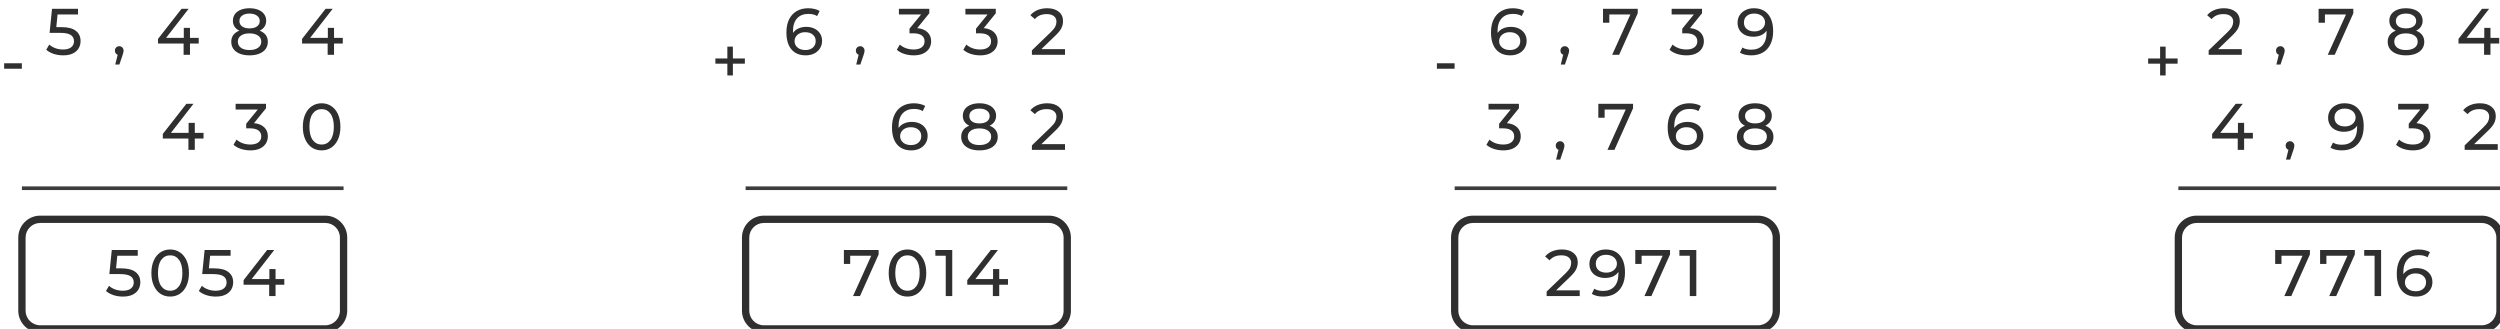 <svg width="684" height="90" viewBox="0 0 684 90" fill="none" xmlns="http://www.w3.org/2000/svg">
<path d="M16.808 7.422C18.608 7.422 19.928 7.764 20.768 8.448C21.62 9.12 22.046 10.044 22.046 11.22C22.046 11.964 21.866 12.636 21.506 13.236C21.158 13.824 20.624 14.292 19.904 14.64C19.196 14.976 18.32 15.144 17.276 15.144C16.388 15.144 15.53 15.012 14.702 14.748C13.874 14.472 13.19 14.094 12.65 13.614L13.478 12.192C13.91 12.6 14.462 12.93 15.134 13.182C15.806 13.422 16.514 13.542 17.258 13.542C18.206 13.542 18.938 13.344 19.454 12.948C19.982 12.54 20.246 11.988 20.246 11.292C20.246 10.536 19.958 9.966 19.382 9.582C18.806 9.186 17.822 8.988 16.43 8.988H13.568L14.234 2.4H21.344V3.966H15.746L15.404 7.422H16.808ZM32.644 12.642C32.98 12.642 33.256 12.762 33.472 13.002C33.7 13.23 33.814 13.518 33.814 13.866C33.814 14.046 33.79 14.22 33.742 14.388C33.706 14.556 33.628 14.814 33.508 15.162L32.662 17.664H31.528L32.194 14.982C31.966 14.898 31.78 14.76 31.636 14.568C31.504 14.364 31.438 14.13 31.438 13.866C31.438 13.506 31.552 13.212 31.78 12.984C32.008 12.756 32.296 12.642 32.644 12.642ZM54.372 11.904H51.978V15H50.232V11.904H43.23V10.644L49.674 2.4H51.618L45.444 10.356H50.286V7.62H51.978V10.356H54.372V11.904ZM71.049 8.394C71.769 8.67 72.321 9.066 72.705 9.582C73.089 10.098 73.281 10.716 73.281 11.436C73.281 12.192 73.077 12.852 72.669 13.416C72.261 13.968 71.679 14.394 70.923 14.694C70.167 14.994 69.279 15.144 68.259 15.144C67.251 15.144 66.369 14.994 65.613 14.694C64.869 14.394 64.293 13.968 63.885 13.416C63.477 12.852 63.273 12.192 63.273 11.436C63.273 10.716 63.459 10.098 63.831 9.582C64.215 9.066 64.767 8.67 65.487 8.394C64.911 8.118 64.473 7.752 64.173 7.296C63.873 6.84 63.723 6.3 63.723 5.676C63.723 4.98 63.909 4.374 64.281 3.858C64.665 3.342 65.199 2.946 65.883 2.67C66.567 2.394 67.359 2.256 68.259 2.256C69.171 2.256 69.969 2.394 70.653 2.67C71.349 2.946 71.883 3.342 72.255 3.858C72.639 4.374 72.831 4.98 72.831 5.676C72.831 6.288 72.675 6.828 72.363 7.296C72.063 7.752 71.625 8.118 71.049 8.394ZM68.259 3.714C67.407 3.714 66.735 3.9 66.243 4.272C65.751 4.632 65.505 5.124 65.505 5.748C65.505 6.372 65.745 6.864 66.225 7.224C66.717 7.584 67.395 7.764 68.259 7.764C69.135 7.764 69.819 7.584 70.311 7.224C70.815 6.864 71.067 6.372 71.067 5.748C71.067 5.124 70.809 4.632 70.293 4.272C69.789 3.9 69.111 3.714 68.259 3.714ZM68.259 13.686C69.255 13.686 70.041 13.482 70.617 13.074C71.193 12.654 71.481 12.09 71.481 11.382C71.481 10.686 71.193 10.14 70.617 9.744C70.041 9.336 69.255 9.132 68.259 9.132C67.263 9.132 66.483 9.336 65.919 9.744C65.355 10.14 65.073 10.686 65.073 11.382C65.073 12.09 65.355 12.654 65.919 13.074C66.483 13.482 67.263 13.686 68.259 13.686ZM93.785 11.904H91.391V15H89.645V11.904H82.643V10.644L89.087 2.4H91.031L84.857 10.356H89.699V7.62H91.391V10.356H93.785V11.904ZM55.69 37.904H53.296V41H51.55V37.904H44.548V36.644L50.992 28.4H52.936L46.762 36.356H51.604V33.62H53.296V36.356H55.69V37.904ZM69.487 33.692C70.723 33.812 71.665 34.196 72.313 34.844C72.961 35.48 73.285 36.296 73.285 37.292C73.285 38.012 73.105 38.666 72.745 39.254C72.385 39.83 71.845 40.292 71.125 40.64C70.417 40.976 69.547 41.144 68.515 41.144C67.615 41.144 66.751 41.012 65.923 40.748C65.095 40.472 64.417 40.094 63.889 39.614L64.717 38.192C65.149 38.6 65.701 38.93 66.373 39.182C67.045 39.422 67.759 39.542 68.515 39.542C69.451 39.542 70.177 39.344 70.693 38.948C71.221 38.552 71.485 38.006 71.485 37.31C71.485 36.614 71.227 36.074 70.711 35.69C70.195 35.306 69.415 35.114 68.371 35.114H67.363V33.854L70.531 29.966H64.465V28.4H72.781V29.624L69.487 33.692ZM88.006 41.144C87.01 41.144 86.122 40.892 85.342 40.388C84.574 39.872 83.968 39.128 83.524 38.156C83.08 37.184 82.858 36.032 82.858 34.7C82.858 33.368 83.08 32.216 83.524 31.244C83.968 30.272 84.574 29.534 85.342 29.03C86.122 28.514 87.01 28.256 88.006 28.256C88.99 28.256 89.866 28.514 90.634 29.03C91.414 29.534 92.026 30.272 92.47 31.244C92.914 32.216 93.136 33.368 93.136 34.7C93.136 36.032 92.914 37.184 92.47 38.156C92.026 39.128 91.414 39.872 90.634 40.388C89.866 40.892 88.99 41.144 88.006 41.144ZM88.006 39.542C89.014 39.542 89.818 39.128 90.418 38.3C91.03 37.472 91.336 36.272 91.336 34.7C91.336 33.128 91.03 31.928 90.418 31.1C89.818 30.272 89.014 29.858 88.006 29.858C86.986 29.858 86.17 30.272 85.558 31.1C84.958 31.928 84.658 33.128 84.658 34.7C84.658 36.272 84.958 37.472 85.558 38.3C86.17 39.128 86.986 39.542 88.006 39.542Z" fill="#2F2F2F"/>
<path d="M33.155 73.422C34.955 73.422 36.275 73.764 37.115 74.448C37.967 75.12 38.393 76.044 38.393 77.22C38.393 77.964 38.213 78.636 37.853 79.236C37.505 79.824 36.971 80.292 36.251 80.64C35.543 80.976 34.667 81.144 33.623 81.144C32.735 81.144 31.877 81.012 31.049 80.748C30.221 80.472 29.537 80.094 28.997 79.614L29.825 78.192C30.257 78.6 30.809 78.93 31.481 79.182C32.153 79.422 32.861 79.542 33.605 79.542C34.553 79.542 35.285 79.344 35.801 78.948C36.329 78.54 36.593 77.988 36.593 77.292C36.593 76.536 36.305 75.966 35.729 75.582C35.153 75.186 34.169 74.988 32.777 74.988H29.915L30.581 68.4H37.691V69.966H32.093L31.751 73.422H33.155ZM46.569 81.144C45.573 81.144 44.685 80.892 43.905 80.388C43.137 79.872 42.531 79.128 42.087 78.156C41.643 77.184 41.421 76.032 41.421 74.7C41.421 73.368 41.643 72.216 42.087 71.244C42.531 70.272 43.137 69.534 43.905 69.03C44.685 68.514 45.573 68.256 46.569 68.256C47.553 68.256 48.429 68.514 49.197 69.03C49.977 69.534 50.589 70.272 51.033 71.244C51.477 72.216 51.699 73.368 51.699 74.7C51.699 76.032 51.477 77.184 51.033 78.156C50.589 79.128 49.977 79.872 49.197 80.388C48.429 80.892 47.553 81.144 46.569 81.144ZM46.569 79.542C47.577 79.542 48.381 79.128 48.981 78.3C49.593 77.472 49.899 76.272 49.899 74.7C49.899 73.128 49.593 71.928 48.981 71.1C48.381 70.272 47.577 69.858 46.569 69.858C45.549 69.858 44.733 70.272 44.121 71.1C43.521 71.928 43.221 73.128 43.221 74.7C43.221 76.272 43.521 77.472 44.121 78.3C44.733 79.128 45.549 79.542 46.569 79.542ZM58.557 73.422C60.357 73.422 61.677 73.764 62.517 74.448C63.369 75.12 63.795 76.044 63.795 77.22C63.795 77.964 63.615 78.636 63.255 79.236C62.907 79.824 62.373 80.292 61.653 80.64C60.945 80.976 60.069 81.144 59.025 81.144C58.137 81.144 57.279 81.012 56.451 80.748C55.623 80.472 54.939 80.094 54.399 79.614L55.227 78.192C55.659 78.6 56.211 78.93 56.883 79.182C57.555 79.422 58.263 79.542 59.007 79.542C59.955 79.542 60.687 79.344 61.203 78.948C61.731 78.54 61.995 77.988 61.995 77.292C61.995 76.536 61.707 75.966 61.131 75.582C60.555 75.186 59.571 74.988 58.179 74.988H55.317L55.983 68.4H63.093V69.966H57.495L57.153 73.422H58.557ZM77.785 77.904H75.391V81H73.645V77.904H66.643V76.644L73.087 68.4H75.031L68.857 76.356H73.699V73.62H75.391V76.356H77.785V77.904Z" fill="#2F2F2F"/>
<path d="M631.991 68.4V69.624L626.897 81H624.989L629.975 69.966H624.215V72.216H622.487V68.4H631.991ZM644.279 68.4V69.624L639.185 81H637.277L642.263 69.966H636.503V72.216H634.775V68.4H644.279ZM651.469 68.4V81H649.687V69.966H646.843V68.4H651.469ZM661.191 73.35C662.019 73.35 662.757 73.506 663.405 73.818C664.065 74.13 664.581 74.58 664.953 75.168C665.325 75.744 665.511 76.41 665.511 77.166C665.511 77.958 665.313 78.654 664.917 79.254C664.533 79.854 663.999 80.322 663.315 80.658C662.643 80.982 661.887 81.144 661.047 81.144C659.355 81.144 658.047 80.598 657.123 79.506C656.211 78.414 655.755 76.866 655.755 74.862C655.755 73.458 656.001 72.264 656.493 71.28C656.997 70.284 657.693 69.534 658.581 69.03C659.481 68.514 660.525 68.256 661.713 68.256C662.325 68.256 662.901 68.322 663.441 68.454C663.981 68.574 664.449 68.754 664.845 68.994L664.161 70.398C663.561 70.002 662.757 69.804 661.749 69.804C660.441 69.804 659.415 70.212 658.671 71.028C657.927 71.832 657.555 73.008 657.555 74.556C657.555 74.748 657.561 74.898 657.573 75.006C657.933 74.466 658.425 74.058 659.049 73.782C659.685 73.494 660.399 73.35 661.191 73.35ZM660.975 79.686C661.803 79.686 662.475 79.464 662.991 79.02C663.507 78.576 663.765 77.982 663.765 77.238C663.765 76.494 663.501 75.906 662.973 75.474C662.457 75.03 661.761 74.808 660.885 74.808C660.321 74.808 659.817 74.916 659.373 75.132C658.941 75.348 658.599 75.642 658.347 76.014C658.107 76.386 657.987 76.8 657.987 77.256C657.987 77.7 658.101 78.108 658.329 78.48C658.569 78.84 658.911 79.134 659.355 79.362C659.811 79.578 660.351 79.686 660.975 79.686Z" fill="#2F2F2F"/>
<path d="M432.212 79.434V81H423.158V79.776L428.288 74.826C428.912 74.226 429.332 73.71 429.548 73.278C429.764 72.834 429.872 72.39 429.872 71.946C429.872 71.286 429.638 70.776 429.17 70.416C428.714 70.044 428.054 69.858 427.19 69.858C425.798 69.858 424.724 70.314 423.968 71.226L422.744 70.164C423.236 69.564 423.878 69.096 424.67 68.76C425.474 68.424 426.368 68.256 427.352 68.256C428.672 68.256 429.722 68.574 430.502 69.21C431.282 69.834 431.672 70.686 431.672 71.766C431.672 72.438 431.528 73.074 431.24 73.674C430.952 74.274 430.406 74.958 429.602 75.726L425.75 79.434H432.212ZM439.308 68.256C441 68.256 442.302 68.802 443.214 69.894C444.138 70.986 444.6 72.534 444.6 74.538C444.6 75.942 444.348 77.142 443.844 78.138C443.352 79.122 442.656 79.872 441.756 80.388C440.868 80.892 439.83 81.144 438.642 81.144C438.03 81.144 437.454 81.084 436.914 80.964C436.374 80.832 435.906 80.646 435.51 80.406L436.194 79.002C436.806 79.398 437.616 79.596 438.624 79.596C439.932 79.596 440.952 79.194 441.684 78.39C442.428 77.574 442.8 76.392 442.8 74.844V74.394C442.44 74.934 441.942 75.348 441.306 75.636C440.67 75.912 439.956 76.05 439.164 76.05C438.336 76.05 437.592 75.894 436.932 75.582C436.284 75.27 435.774 74.826 435.402 74.25C435.042 73.662 434.862 72.99 434.862 72.234C434.862 71.442 435.054 70.746 435.438 70.146C435.834 69.546 436.368 69.084 437.04 68.76C437.712 68.424 438.468 68.256 439.308 68.256ZM439.47 74.592C440.034 74.592 440.538 74.484 440.982 74.268C441.426 74.052 441.768 73.758 442.008 73.386C442.26 73.014 442.386 72.6 442.386 72.144C442.386 71.7 442.266 71.298 442.026 70.938C441.798 70.566 441.456 70.272 441 70.056C440.556 69.828 440.016 69.714 439.38 69.714C438.552 69.714 437.88 69.936 437.364 70.38C436.86 70.824 436.608 71.418 436.608 72.162C436.608 72.906 436.866 73.5 437.382 73.944C437.898 74.376 438.594 74.592 439.47 74.592ZM456.918 68.4V69.624L451.824 81H449.916L454.902 69.966H449.142V72.216H447.414V68.4H456.918ZM464.108 68.4V81H462.326V69.966H459.482V68.4H464.108Z" fill="#2F2F2F"/>
<path d="M240.392 68.4V69.624L235.297 81H233.39L238.376 69.966H232.615V72.216H230.887V68.4H240.392ZM248.296 81.144C247.3 81.144 246.412 80.892 245.632 80.388C244.864 79.872 244.258 79.128 243.814 78.156C243.37 77.184 243.148 76.032 243.148 74.7C243.148 73.368 243.37 72.216 243.814 71.244C244.258 70.272 244.864 69.534 245.632 69.03C246.412 68.514 247.3 68.256 248.296 68.256C249.28 68.256 250.156 68.514 250.924 69.03C251.704 69.534 252.316 70.272 252.76 71.244C253.204 72.216 253.426 73.368 253.426 74.7C253.426 76.032 253.204 77.184 252.76 78.156C252.316 79.128 251.704 79.872 250.924 80.388C250.156 80.892 249.28 81.144 248.296 81.144ZM248.296 79.542C249.304 79.542 250.108 79.128 250.708 78.3C251.32 77.472 251.626 76.272 251.626 74.7C251.626 73.128 251.32 71.928 250.708 71.1C250.108 70.272 249.304 69.858 248.296 69.858C247.276 69.858 246.46 70.272 245.848 71.1C245.248 71.928 244.948 73.128 244.948 74.7C244.948 76.272 245.248 77.472 245.848 78.3C246.46 79.128 247.276 79.542 248.296 79.542ZM260.537 68.4V81H258.755V69.966H255.911V68.4H260.537ZM275.785 77.904H273.391V81H271.645V77.904H264.643V76.644L271.087 68.4H273.031L266.857 76.356H271.699V73.62H273.391V76.356H275.785V77.904Z" fill="#2F2F2F"/>
<path d="M1.135 17.312H5.977V18.806H1.135V17.312Z" fill="#2F2F2F"/>
<path d="M11 61H89V59H11V61ZM93 65V85H95V65H93ZM89 89H11V91H89V89ZM7 85V65H5V85H7ZM11 89C8.791 89 7 87.209 7 85H5C5 88.314 7.686 91 11 91V89ZM93 85C93 87.209 91.209 89 89 89V91C92.314 91 95 88.314 95 85H93ZM89 61C91.209 61 93 62.791 93 65H95C95 61.686 92.314 59 89 59V61ZM11 59C7.686 59 5 61.686 5 65H7C7 62.791 8.791 61 11 61V59Z" fill="#2F2F2F"/>
<line x1="6" y1="51.5" x2="94" y2="51.5" stroke="#3C3C3C"/>
<path d="M220.599 7.35C221.427 7.35 222.165 7.506 222.813 7.818C223.473 8.13 223.989 8.58 224.361 9.168C224.733 9.744 224.919 10.41 224.919 11.166C224.919 11.958 224.721 12.654 224.325 13.254C223.941 13.854 223.407 14.322 222.723 14.658C222.051 14.982 221.295 15.144 220.455 15.144C218.763 15.144 217.455 14.598 216.531 13.506C215.619 12.414 215.163 10.866 215.163 8.862C215.163 7.458 215.409 6.264 215.901 5.28C216.405 4.284 217.101 3.534 217.989 3.03C218.889 2.514 219.933 2.256 221.121 2.256C221.733 2.256 222.309 2.322 222.849 2.454C223.389 2.574 223.857 2.754 224.253 2.994L223.569 4.398C222.969 4.002 222.165 3.804 221.157 3.804C219.849 3.804 218.823 4.212 218.079 5.028C217.335 5.832 216.963 7.008 216.963 8.556C216.963 8.748 216.969 8.898 216.981 9.006C217.341 8.466 217.833 8.058 218.457 7.782C219.093 7.494 219.807 7.35 220.599 7.35ZM220.383 13.686C221.211 13.686 221.883 13.464 222.399 13.02C222.915 12.576 223.173 11.982 223.173 11.238C223.173 10.494 222.909 9.906 222.381 9.474C221.865 9.03 221.169 8.808 220.293 8.808C219.729 8.808 219.225 8.916 218.781 9.132C218.349 9.348 218.007 9.642 217.755 10.014C217.515 10.386 217.395 10.8 217.395 11.256C217.395 11.7 217.509 12.108 217.737 12.48C217.977 12.84 218.319 13.134 218.763 13.362C219.219 13.578 219.759 13.686 220.383 13.686ZM235.372 12.642C235.708 12.642 235.984 12.762 236.2 13.002C236.428 13.23 236.542 13.518 236.542 13.866C236.542 14.046 236.518 14.22 236.47 14.388C236.434 14.556 236.356 14.814 236.236 15.162L235.39 17.664H234.256L234.922 14.982C234.694 14.898 234.508 14.76 234.364 14.568C234.232 14.364 234.166 14.13 234.166 13.866C234.166 13.506 234.28 13.212 234.508 12.984C234.736 12.756 235.024 12.642 235.372 12.642ZM250.963 7.692C252.199 7.812 253.141 8.196 253.789 8.844C254.437 9.48 254.761 10.296 254.761 11.292C254.761 12.012 254.581 12.666 254.221 13.254C253.861 13.83 253.321 14.292 252.601 14.64C251.893 14.976 251.023 15.144 249.991 15.144C249.091 15.144 248.227 15.012 247.399 14.748C246.571 14.472 245.893 14.094 245.365 13.614L246.193 12.192C246.625 12.6 247.177 12.93 247.849 13.182C248.521 13.422 249.235 13.542 249.991 13.542C250.927 13.542 251.653 13.344 252.169 12.948C252.697 12.552 252.961 12.006 252.961 11.31C252.961 10.614 252.703 10.074 252.187 9.69C251.671 9.306 250.891 9.114 249.847 9.114H248.839V7.854L252.007 3.966H245.941V2.4H254.257V3.624L250.963 7.692ZM269.157 7.692C270.393 7.812 271.335 8.196 271.983 8.844C272.631 9.48 272.955 10.296 272.955 11.292C272.955 12.012 272.775 12.666 272.415 13.254C272.055 13.83 271.515 14.292 270.795 14.64C270.087 14.976 269.217 15.144 268.185 15.144C267.285 15.144 266.421 15.012 265.593 14.748C264.765 14.472 264.087 14.094 263.559 13.614L264.387 12.192C264.819 12.6 265.371 12.93 266.043 13.182C266.715 13.422 267.429 13.542 268.185 13.542C269.121 13.542 269.847 13.344 270.363 12.948C270.891 12.552 271.155 12.006 271.155 11.31C271.155 10.614 270.897 10.074 270.381 9.69C269.865 9.306 269.085 9.114 268.041 9.114H267.033V7.854L270.201 3.966H264.135V2.4H272.451V3.624L269.157 7.692ZM291.384 13.434V15H282.33V13.776L287.46 8.826C288.084 8.226 288.504 7.71 288.72 7.278C288.936 6.834 289.044 6.39 289.044 5.946C289.044 5.286 288.81 4.776 288.342 4.416C287.886 4.044 287.226 3.858 286.362 3.858C284.97 3.858 283.896 4.314 283.14 5.226L281.916 4.164C282.408 3.564 283.05 3.096 283.842 2.76C284.646 2.424 285.54 2.256 286.524 2.256C287.844 2.256 288.894 2.574 289.674 3.21C290.454 3.834 290.844 4.686 290.844 5.766C290.844 6.438 290.7 7.074 290.412 7.674C290.124 8.274 289.578 8.958 288.774 9.726L284.922 13.434H291.384ZM249.483 33.35C250.311 33.35 251.049 33.506 251.697 33.818C252.357 34.13 252.873 34.58 253.245 35.168C253.617 35.744 253.803 36.41 253.803 37.166C253.803 37.958 253.605 38.654 253.209 39.254C252.825 39.854 252.291 40.322 251.607 40.658C250.935 40.982 250.179 41.144 249.339 41.144C247.647 41.144 246.339 40.598 245.415 39.506C244.503 38.414 244.047 36.866 244.047 34.862C244.047 33.458 244.293 32.264 244.785 31.28C245.289 30.284 245.985 29.534 246.873 29.03C247.773 28.514 248.817 28.256 250.005 28.256C250.617 28.256 251.193 28.322 251.733 28.454C252.273 28.574 252.741 28.754 253.137 28.994L252.453 30.398C251.853 30.002 251.049 29.804 250.041 29.804C248.733 29.804 247.707 30.212 246.963 31.028C246.219 31.832 245.847 33.008 245.847 34.556C245.847 34.748 245.853 34.898 245.865 35.006C246.225 34.466 246.717 34.058 247.341 33.782C247.977 33.494 248.691 33.35 249.483 33.35ZM249.267 39.686C250.095 39.686 250.767 39.464 251.283 39.02C251.799 38.576 252.057 37.982 252.057 37.238C252.057 36.494 251.793 35.906 251.265 35.474C250.749 35.03 250.053 34.808 249.177 34.808C248.613 34.808 248.109 34.916 247.665 35.132C247.233 35.348 246.891 35.642 246.639 36.014C246.399 36.386 246.279 36.8 246.279 37.256C246.279 37.7 246.393 38.108 246.621 38.48C246.861 38.84 247.203 39.134 247.647 39.362C248.103 39.578 248.643 39.686 249.267 39.686ZM270.754 34.394C271.474 34.67 272.026 35.066 272.41 35.582C272.794 36.098 272.986 36.716 272.986 37.436C272.986 38.192 272.782 38.852 272.374 39.416C271.966 39.968 271.384 40.394 270.628 40.694C269.872 40.994 268.984 41.144 267.964 41.144C266.956 41.144 266.074 40.994 265.318 40.694C264.574 40.394 263.998 39.968 263.59 39.416C263.182 38.852 262.978 38.192 262.978 37.436C262.978 36.716 263.164 36.098 263.536 35.582C263.92 35.066 264.472 34.67 265.192 34.394C264.616 34.118 264.178 33.752 263.878 33.296C263.578 32.84 263.428 32.3 263.428 31.676C263.428 30.98 263.614 30.374 263.986 29.858C264.37 29.342 264.904 28.946 265.588 28.67C266.272 28.394 267.064 28.256 267.964 28.256C268.876 28.256 269.674 28.394 270.358 28.67C271.054 28.946 271.588 29.342 271.96 29.858C272.344 30.374 272.536 30.98 272.536 31.676C272.536 32.288 272.38 32.828 272.068 33.296C271.768 33.752 271.33 34.118 270.754 34.394ZM267.964 29.714C267.112 29.714 266.44 29.9 265.948 30.272C265.456 30.632 265.21 31.124 265.21 31.748C265.21 32.372 265.45 32.864 265.93 33.224C266.422 33.584 267.1 33.764 267.964 33.764C268.84 33.764 269.524 33.584 270.016 33.224C270.52 32.864 270.772 32.372 270.772 31.748C270.772 31.124 270.514 30.632 269.998 30.272C269.494 29.9 268.816 29.714 267.964 29.714ZM267.964 39.686C268.96 39.686 269.746 39.482 270.322 39.074C270.898 38.654 271.186 38.09 271.186 37.382C271.186 36.686 270.898 36.14 270.322 35.744C269.746 35.336 268.96 35.132 267.964 35.132C266.968 35.132 266.188 35.336 265.624 35.744C265.06 36.14 264.778 36.686 264.778 37.382C264.778 38.09 265.06 38.654 265.624 39.074C266.188 39.482 266.968 39.686 267.964 39.686ZM291.384 39.434V41H282.33V39.776L287.46 34.826C288.084 34.226 288.504 33.71 288.72 33.278C288.936 32.834 289.044 32.39 289.044 31.946C289.044 31.286 288.81 30.776 288.342 30.416C287.886 30.044 287.226 29.858 286.362 29.858C284.97 29.858 283.896 30.314 283.14 31.226L281.916 30.164C282.408 29.564 283.05 29.096 283.842 28.76C284.646 28.424 285.54 28.256 286.524 28.256C287.844 28.256 288.894 28.574 289.674 29.21C290.454 29.834 290.844 30.686 290.844 31.766C290.844 32.438 290.7 33.074 290.412 33.674C290.124 34.274 289.578 34.958 288.774 35.726L284.922 39.434H291.384Z" fill="#2F2F2F"/>
<path d="M203.793 17.42H200.517V20.642H199.005V17.42H195.729V15.998H199.005V12.758H200.517V15.998H203.793V17.42Z" fill="#2F2F2F"/>
<path d="M209 61H287V59H209V61ZM291 65V85H293V65H291ZM287 89H209V91H287V89ZM205 85V65H203V85H205ZM209 89C206.791 89 205 87.209 205 85H203C203 88.314 205.686 91 209 91V89ZM291 85C291 87.209 289.209 89 287 89V91C290.314 91 293 88.314 293 85H291ZM287 61C289.209 61 291 62.791 291 65H293C293 61.686 290.314 59 287 59V61ZM209 59C205.686 59 203 61.686 203 65H205C205 62.791 206.791 61 209 61V59Z" fill="#2F2F2F"/>
<line x1="204" y1="51.5" x2="292" y2="51.5" stroke="#3C3C3C"/>
<path d="M413.369 7.35C414.197 7.35 414.935 7.506 415.583 7.818C416.243 8.13 416.759 8.58 417.131 9.168C417.503 9.744 417.689 10.41 417.689 11.166C417.689 11.958 417.491 12.654 417.095 13.254C416.711 13.854 416.177 14.322 415.493 14.658C414.821 14.982 414.065 15.144 413.225 15.144C411.533 15.144 410.225 14.598 409.301 13.506C408.389 12.414 407.933 10.866 407.933 8.862C407.933 7.458 408.179 6.264 408.671 5.28C409.175 4.284 409.871 3.534 410.759 3.03C411.659 2.514 412.703 2.256 413.891 2.256C414.503 2.256 415.079 2.322 415.619 2.454C416.159 2.574 416.627 2.754 417.023 2.994L416.339 4.398C415.739 4.002 414.935 3.804 413.927 3.804C412.619 3.804 411.593 4.212 410.849 5.028C410.105 5.832 409.733 7.008 409.733 8.556C409.733 8.748 409.739 8.898 409.751 9.006C410.111 8.466 410.603 8.058 411.227 7.782C411.863 7.494 412.577 7.35 413.369 7.35ZM413.153 13.686C413.981 13.686 414.653 13.464 415.169 13.02C415.685 12.576 415.943 11.982 415.943 11.238C415.943 10.494 415.679 9.906 415.151 9.474C414.635 9.03 413.939 8.808 413.063 8.808C412.499 8.808 411.995 8.916 411.551 9.132C411.119 9.348 410.777 9.642 410.525 10.014C410.285 10.386 410.165 10.8 410.165 11.256C410.165 11.7 410.279 12.108 410.507 12.48C410.747 12.84 411.089 13.134 411.533 13.362C411.989 13.578 412.529 13.686 413.153 13.686ZM428.142 12.642C428.478 12.642 428.754 12.762 428.97 13.002C429.198 13.23 429.312 13.518 429.312 13.866C429.312 14.046 429.288 14.22 429.24 14.388C429.204 14.556 429.126 14.814 429.006 15.162L428.16 17.664H427.026L427.692 14.982C427.464 14.898 427.278 14.76 427.134 14.568C427.002 14.364 426.936 14.13 426.936 13.866C426.936 13.506 427.05 13.212 427.278 12.984C427.506 12.756 427.794 12.642 428.142 12.642ZM448.088 2.4V3.624L442.994 15H441.086L446.072 3.966H440.312V6.216H438.584V2.4H448.088ZM462.384 7.692C463.62 7.812 464.562 8.196 465.21 8.844C465.858 9.48 466.182 10.296 466.182 11.292C466.182 12.012 466.002 12.666 465.642 13.254C465.282 13.83 464.742 14.292 464.022 14.64C463.314 14.976 462.444 15.144 461.412 15.144C460.512 15.144 459.648 15.012 458.82 14.748C457.992 14.472 457.314 14.094 456.786 13.614L457.614 12.192C458.046 12.6 458.598 12.93 459.27 13.182C459.942 13.422 460.656 13.542 461.412 13.542C462.348 13.542 463.074 13.344 463.59 12.948C464.118 12.552 464.382 12.006 464.382 11.31C464.382 10.614 464.124 10.074 463.608 9.69C463.092 9.306 462.312 9.114 461.268 9.114H460.26V7.854L463.428 3.966H457.362V2.4H465.678V3.624L462.384 7.692ZM479.841 2.256C481.533 2.256 482.835 2.802 483.747 3.894C484.671 4.986 485.133 6.534 485.133 8.538C485.133 9.942 484.881 11.142 484.377 12.138C483.885 13.122 483.189 13.872 482.289 14.388C481.401 14.892 480.363 15.144 479.175 15.144C478.563 15.144 477.987 15.084 477.447 14.964C476.907 14.832 476.439 14.646 476.043 14.406L476.727 13.002C477.339 13.398 478.149 13.596 479.157 13.596C480.465 13.596 481.485 13.194 482.217 12.39C482.961 11.574 483.333 10.392 483.333 8.844V8.394C482.973 8.934 482.475 9.348 481.839 9.636C481.203 9.912 480.489 10.05 479.697 10.05C478.869 10.05 478.125 9.894 477.465 9.582C476.817 9.27 476.307 8.826 475.935 8.25C475.575 7.662 475.395 6.99 475.395 6.234C475.395 5.442 475.587 4.746 475.971 4.146C476.367 3.546 476.901 3.084 477.573 2.76C478.245 2.424 479.001 2.256 479.841 2.256ZM480.003 8.592C480.567 8.592 481.071 8.484 481.515 8.268C481.959 8.052 482.301 7.758 482.541 7.386C482.793 7.014 482.919 6.6 482.919 6.144C482.919 5.7 482.799 5.298 482.559 4.938C482.331 4.566 481.989 4.272 481.533 4.056C481.089 3.828 480.549 3.714 479.913 3.714C479.085 3.714 478.413 3.936 477.897 4.38C477.393 4.824 477.141 5.418 477.141 6.162C477.141 6.906 477.399 7.5 477.915 7.944C478.431 8.376 479.127 8.592 480.003 8.592ZM412.282 33.692C413.518 33.812 414.46 34.196 415.108 34.844C415.756 35.48 416.08 36.296 416.08 37.292C416.08 38.012 415.9 38.666 415.54 39.254C415.18 39.83 414.64 40.292 413.92 40.64C413.212 40.976 412.342 41.144 411.31 41.144C410.41 41.144 409.546 41.012 408.718 40.748C407.89 40.472 407.212 40.094 406.684 39.614L407.512 38.192C407.944 38.6 408.496 38.93 409.168 39.182C409.84 39.422 410.554 39.542 411.31 39.542C412.246 39.542 412.972 39.344 413.488 38.948C414.016 38.552 414.28 38.006 414.28 37.31C414.28 36.614 414.022 36.074 413.506 35.69C412.99 35.306 412.21 35.114 411.166 35.114H410.158V33.854L413.326 29.966H407.26V28.4H415.576V29.624L412.282 33.692ZM426.859 38.642C427.195 38.642 427.471 38.762 427.687 39.002C427.915 39.23 428.029 39.518 428.029 39.866C428.029 40.046 428.005 40.22 427.957 40.388C427.921 40.556 427.843 40.814 427.723 41.162L426.877 43.664H425.743L426.409 40.982C426.181 40.898 425.995 40.76 425.851 40.568C425.719 40.364 425.653 40.13 425.653 39.866C425.653 39.506 425.767 39.212 425.995 38.984C426.223 38.756 426.511 38.642 426.859 38.642ZM446.805 28.4V29.624L441.711 41H439.803L444.789 29.966H439.029V32.216H437.301V28.4H446.805ZM461.713 33.35C462.541 33.35 463.279 33.506 463.927 33.818C464.587 34.13 465.103 34.58 465.475 35.168C465.847 35.744 466.033 36.41 466.033 37.166C466.033 37.958 465.835 38.654 465.439 39.254C465.055 39.854 464.521 40.322 463.837 40.658C463.165 40.982 462.409 41.144 461.569 41.144C459.877 41.144 458.569 40.598 457.645 39.506C456.733 38.414 456.277 36.866 456.277 34.862C456.277 33.458 456.523 32.264 457.015 31.28C457.519 30.284 458.215 29.534 459.103 29.03C460.003 28.514 461.047 28.256 462.235 28.256C462.847 28.256 463.423 28.322 463.963 28.454C464.503 28.574 464.971 28.754 465.367 28.994L464.683 30.398C464.083 30.002 463.279 29.804 462.271 29.804C460.963 29.804 459.937 30.212 459.193 31.028C458.449 31.832 458.077 33.008 458.077 34.556C458.077 34.748 458.083 34.898 458.095 35.006C458.455 34.466 458.947 34.058 459.571 33.782C460.207 33.494 460.921 33.35 461.713 33.35ZM461.497 39.686C462.325 39.686 462.997 39.464 463.513 39.02C464.029 38.576 464.287 37.982 464.287 37.238C464.287 36.494 464.023 35.906 463.495 35.474C462.979 35.03 462.283 34.808 461.407 34.808C460.843 34.808 460.339 34.916 459.895 35.132C459.463 35.348 459.121 35.642 458.869 36.014C458.629 36.386 458.509 36.8 458.509 37.256C458.509 37.7 458.623 38.108 458.851 38.48C459.091 38.84 459.433 39.134 459.877 39.362C460.333 39.578 460.873 39.686 461.497 39.686ZM482.984 34.394C483.704 34.67 484.256 35.066 484.64 35.582C485.024 36.098 485.216 36.716 485.216 37.436C485.216 38.192 485.012 38.852 484.604 39.416C484.196 39.968 483.614 40.394 482.858 40.694C482.102 40.994 481.214 41.144 480.194 41.144C479.186 41.144 478.304 40.994 477.548 40.694C476.804 40.394 476.228 39.968 475.82 39.416C475.412 38.852 475.208 38.192 475.208 37.436C475.208 36.716 475.394 36.098 475.766 35.582C476.15 35.066 476.702 34.67 477.422 34.394C476.846 34.118 476.408 33.752 476.108 33.296C475.808 32.84 475.658 32.3 475.658 31.676C475.658 30.98 475.844 30.374 476.216 29.858C476.6 29.342 477.134 28.946 477.818 28.67C478.502 28.394 479.294 28.256 480.194 28.256C481.106 28.256 481.904 28.394 482.588 28.67C483.284 28.946 483.818 29.342 484.19 29.858C484.574 30.374 484.766 30.98 484.766 31.676C484.766 32.288 484.61 32.828 484.298 33.296C483.998 33.752 483.56 34.118 482.984 34.394ZM480.194 29.714C479.342 29.714 478.67 29.9 478.178 30.272C477.686 30.632 477.44 31.124 477.44 31.748C477.44 32.372 477.68 32.864 478.16 33.224C478.652 33.584 479.33 33.764 480.194 33.764C481.07 33.764 481.754 33.584 482.246 33.224C482.75 32.864 483.002 32.372 483.002 31.748C483.002 31.124 482.744 30.632 482.228 30.272C481.724 29.9 481.046 29.714 480.194 29.714ZM480.194 39.686C481.19 39.686 481.976 39.482 482.552 39.074C483.128 38.654 483.416 38.09 483.416 37.382C483.416 36.686 483.128 36.14 482.552 35.744C481.976 35.336 481.19 35.132 480.194 35.132C479.198 35.132 478.418 35.336 477.854 35.744C477.29 36.14 477.008 36.686 477.008 37.382C477.008 38.09 477.29 38.654 477.854 39.074C478.418 39.482 479.198 39.686 480.194 39.686Z" fill="#2F2F2F"/>
<path d="M393.135 17.312H397.977V18.806H393.135V17.312Z" fill="#2F2F2F"/>
<path d="M403 61H481V59H403V61ZM485 65V85H487V65H485ZM481 89H403V91H481V89ZM399 85V65H397V85H399ZM403 89C400.791 89 399 87.209 399 85H397C397 88.314 399.686 91 403 91V89ZM485 85C485 87.209 483.209 89 481 89V91C484.314 91 487 88.314 487 85H485ZM481 61C483.209 61 485 62.791 485 65H487C487 61.686 484.314 59 481 59V61ZM403 59C399.686 59 397 61.686 397 65H399C399 62.791 400.791 61 403 61V59Z" fill="#2F2F2F"/>
<line x1="398" y1="51.5" x2="486" y2="51.5" stroke="#3C3C3C"/>
<path d="M613.347 13.434V15H604.293V13.776L609.423 8.826C610.047 8.226 610.467 7.71 610.683 7.278C610.899 6.834 611.007 6.39 611.007 5.946C611.007 5.286 610.773 4.776 610.305 4.416C609.849 4.044 609.189 3.858 608.325 3.858C606.933 3.858 605.859 4.314 605.103 5.226L603.879 4.164C604.371 3.564 605.013 3.096 605.805 2.76C606.609 2.424 607.503 2.256 608.487 2.256C609.807 2.256 610.857 2.574 611.637 3.21C612.417 3.834 612.807 4.686 612.807 5.766C612.807 6.438 612.663 7.074 612.375 7.674C612.087 8.274 611.541 8.958 610.737 9.726L606.885 13.434H613.347ZM623.927 12.642C624.263 12.642 624.539 12.762 624.755 13.002C624.983 13.23 625.097 13.518 625.097 13.866C625.097 14.046 625.073 14.22 625.025 14.388C624.989 14.556 624.911 14.814 624.791 15.162L623.945 17.664H622.811L623.477 14.982C623.249 14.898 623.063 14.76 622.919 14.568C622.787 14.364 622.721 14.13 622.721 13.866C622.721 13.506 622.835 13.212 623.063 12.984C623.291 12.756 623.579 12.642 623.927 12.642ZM643.873 2.4V3.624L638.779 15H636.871L641.857 3.966H636.097V6.216H634.369V2.4H643.873ZM661.049 8.394C661.769 8.67 662.321 9.066 662.705 9.582C663.089 10.098 663.281 10.716 663.281 11.436C663.281 12.192 663.077 12.852 662.669 13.416C662.261 13.968 661.679 14.394 660.923 14.694C660.167 14.994 659.279 15.144 658.259 15.144C657.251 15.144 656.369 14.994 655.613 14.694C654.869 14.394 654.293 13.968 653.885 13.416C653.477 12.852 653.273 12.192 653.273 11.436C653.273 10.716 653.459 10.098 653.831 9.582C654.215 9.066 654.767 8.67 655.487 8.394C654.911 8.118 654.473 7.752 654.173 7.296C653.873 6.84 653.723 6.3 653.723 5.676C653.723 4.98 653.909 4.374 654.281 3.858C654.665 3.342 655.199 2.946 655.883 2.67C656.567 2.394 657.359 2.256 658.259 2.256C659.171 2.256 659.969 2.394 660.653 2.67C661.349 2.946 661.883 3.342 662.255 3.858C662.639 4.374 662.831 4.98 662.831 5.676C662.831 6.288 662.675 6.828 662.363 7.296C662.063 7.752 661.625 8.118 661.049 8.394ZM658.259 3.714C657.407 3.714 656.735 3.9 656.243 4.272C655.751 4.632 655.505 5.124 655.505 5.748C655.505 6.372 655.745 6.864 656.225 7.224C656.717 7.584 657.395 7.764 658.259 7.764C659.135 7.764 659.819 7.584 660.311 7.224C660.815 6.864 661.067 6.372 661.067 5.748C661.067 5.124 660.809 4.632 660.293 4.272C659.789 3.9 659.111 3.714 658.259 3.714ZM658.259 13.686C659.255 13.686 660.041 13.482 660.617 13.074C661.193 12.654 661.481 12.09 661.481 11.382C661.481 10.686 661.193 10.14 660.617 9.744C660.041 9.336 659.255 9.132 658.259 9.132C657.263 9.132 656.483 9.336 655.919 9.744C655.355 10.14 655.073 10.686 655.073 11.382C655.073 12.09 655.355 12.654 655.919 13.074C656.483 13.482 657.263 13.686 658.259 13.686ZM683.785 11.904H681.391V15H679.645V11.904H672.643V10.644L679.087 2.4H681.031L674.857 10.356H679.699V7.62H681.391V10.356H683.785V11.904ZM616.385 37.904H613.991V41H612.245V37.904H605.243V36.644L611.687 28.4H613.631L607.457 36.356H612.299V33.62H613.991V36.356H616.385V37.904ZM626.564 38.642C626.9 38.642 627.176 38.762 627.392 39.002C627.62 39.23 627.734 39.518 627.734 39.866C627.734 40.046 627.71 40.22 627.662 40.388C627.626 40.556 627.548 40.814 627.428 41.162L626.582 43.664H625.448L626.114 40.982C625.886 40.898 625.7 40.76 625.556 40.568C625.424 40.364 625.358 40.13 625.358 39.866C625.358 39.506 625.472 39.212 625.7 38.984C625.928 38.756 626.216 38.642 626.564 38.642ZM641.416 28.256C643.108 28.256 644.41 28.802 645.322 29.894C646.246 30.986 646.708 32.534 646.708 34.538C646.708 35.942 646.456 37.142 645.952 38.138C645.46 39.122 644.764 39.872 643.864 40.388C642.976 40.892 641.938 41.144 640.75 41.144C640.138 41.144 639.562 41.084 639.022 40.964C638.482 40.832 638.014 40.646 637.618 40.406L638.302 39.002C638.914 39.398 639.724 39.596 640.732 39.596C642.04 39.596 643.06 39.194 643.792 38.39C644.536 37.574 644.908 36.392 644.908 34.844V34.394C644.548 34.934 644.05 35.348 643.414 35.636C642.778 35.912 642.064 36.05 641.272 36.05C640.444 36.05 639.7 35.894 639.04 35.582C638.392 35.27 637.882 34.826 637.51 34.25C637.15 33.662 636.97 32.99 636.97 32.234C636.97 31.442 637.162 30.746 637.546 30.146C637.942 29.546 638.476 29.084 639.148 28.76C639.82 28.424 640.576 28.256 641.416 28.256ZM641.578 34.592C642.142 34.592 642.646 34.484 643.09 34.268C643.534 34.052 643.876 33.758 644.116 33.386C644.368 33.014 644.494 32.6 644.494 32.144C644.494 31.7 644.374 31.298 644.134 30.938C643.906 30.566 643.564 30.272 643.108 30.056C642.664 29.828 642.124 29.714 641.488 29.714C640.66 29.714 639.988 29.936 639.472 30.38C638.968 30.824 638.716 31.418 638.716 32.162C638.716 32.906 638.974 33.5 639.49 33.944C640.006 34.376 640.702 34.592 641.578 34.592ZM661.157 33.692C662.393 33.812 663.335 34.196 663.983 34.844C664.631 35.48 664.955 36.296 664.955 37.292C664.955 38.012 664.775 38.666 664.415 39.254C664.055 39.83 663.515 40.292 662.795 40.64C662.087 40.976 661.217 41.144 660.185 41.144C659.285 41.144 658.421 41.012 657.593 40.748C656.765 40.472 656.087 40.094 655.559 39.614L656.387 38.192C656.819 38.6 657.371 38.93 658.043 39.182C658.715 39.422 659.429 39.542 660.185 39.542C661.121 39.542 661.847 39.344 662.363 38.948C662.891 38.552 663.155 38.006 663.155 37.31C663.155 36.614 662.897 36.074 662.381 35.69C661.865 35.306 661.085 35.114 660.041 35.114H659.033V33.854L662.201 29.966H656.135V28.4H664.451V29.624L661.157 33.692ZM683.384 39.434V41H674.33V39.776L679.46 34.826C680.084 34.226 680.504 33.71 680.72 33.278C680.936 32.834 681.044 32.39 681.044 31.946C681.044 31.286 680.81 30.776 680.342 30.416C679.886 30.044 679.226 29.858 678.362 29.858C676.97 29.858 675.896 30.314 675.14 31.226L673.916 30.164C674.408 29.564 675.05 29.096 675.842 28.76C676.646 28.424 677.54 28.256 678.524 28.256C679.844 28.256 680.894 28.574 681.674 29.21C682.454 29.834 682.844 30.686 682.844 31.766C682.844 32.438 682.7 33.074 682.412 33.674C682.124 34.274 681.578 34.958 680.774 35.726L676.922 39.434H683.384Z" fill="#2F2F2F"/>
<path d="M595.793 17.42H592.517V20.642H591.005V17.42H587.729V15.998H591.005V12.758H592.517V15.998H595.793V17.42Z" fill="#2F2F2F"/>
<path d="M601 61H679V59H601V61ZM683 65V85H685V65H683ZM679 89H601V91H679V89ZM597 85V65H595V85H597ZM601 89C598.791 89 597 87.209 597 85H595C595 88.314 597.686 91 601 91V89ZM683 85C683 87.209 681.209 89 679 89V91C682.314 91 685 88.314 685 85H683ZM679 61C681.209 61 683 62.791 683 65H685C685 61.686 682.314 59 679 59V61ZM601 59C597.686 59 595 61.686 595 65H597C597 62.791 598.791 61 601 61V59Z" fill="#2F2F2F"/>
<line x1="596" y1="51.5" x2="684" y2="51.5" stroke="#3C3C3C"/>
</svg>
